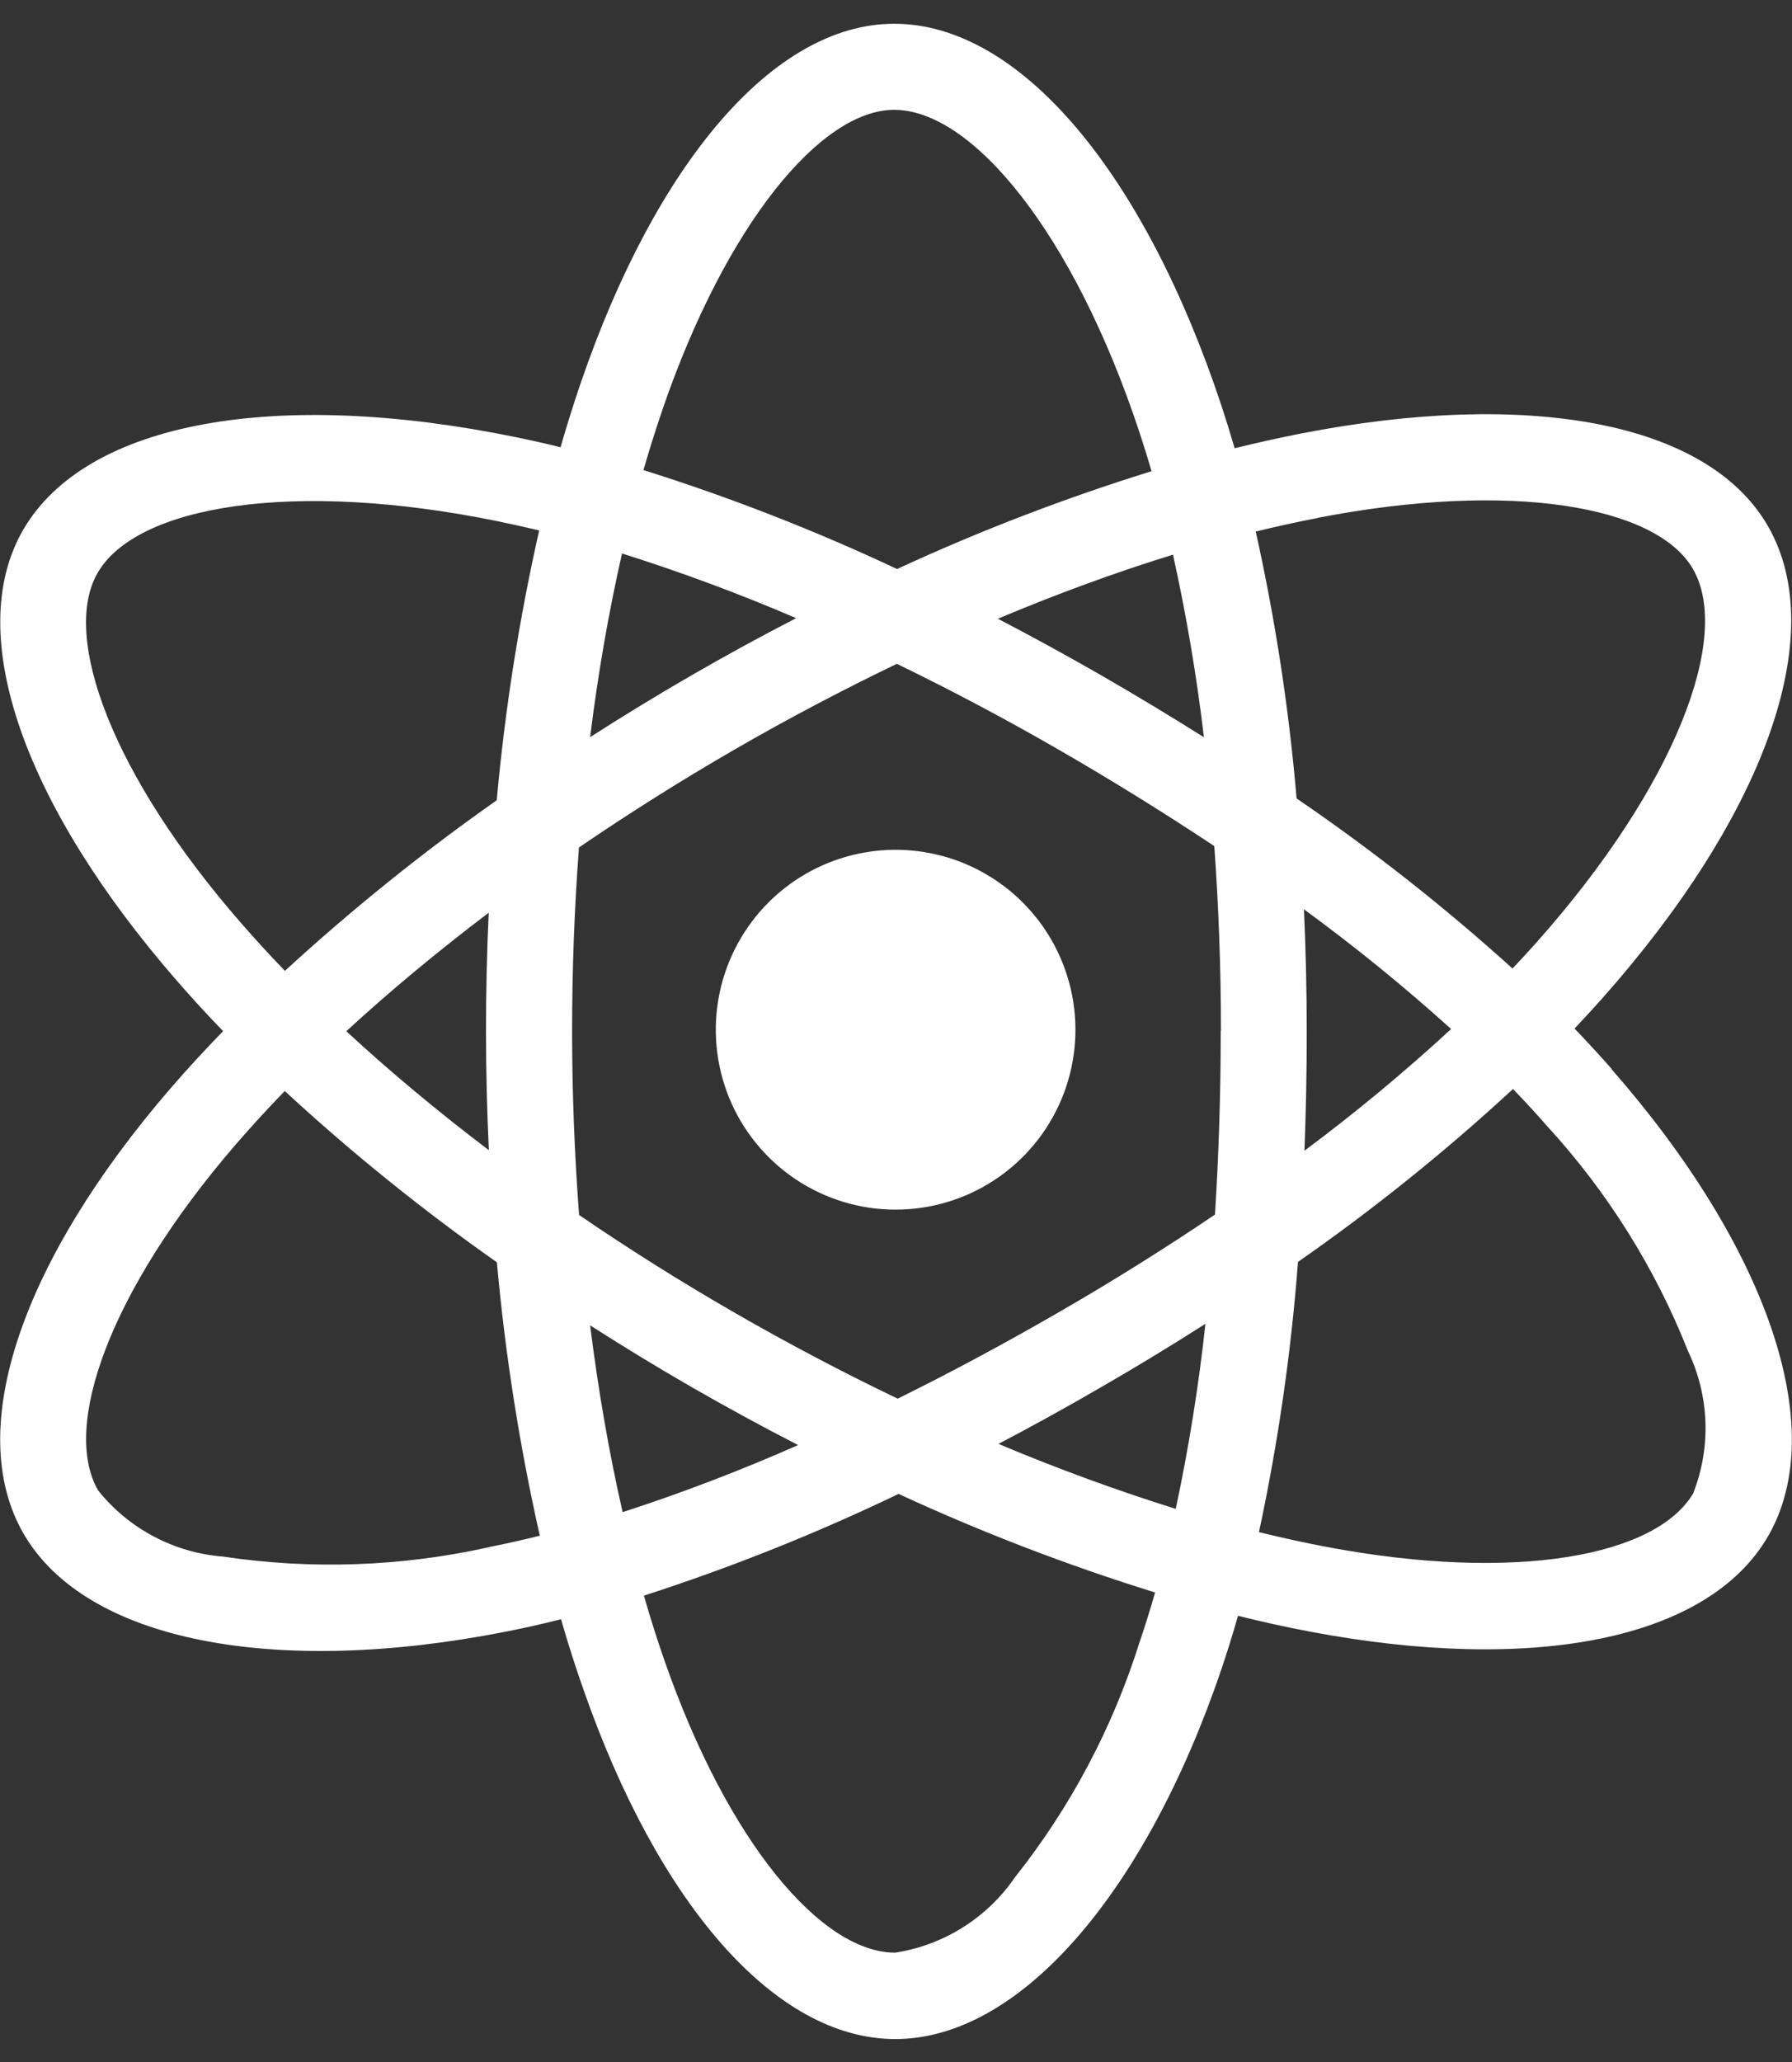 <svg width="40" height="46" viewBox="0 0 40 46" fill="none" xmlns="http://www.w3.org/2000/svg">
<rect x="0" y="0" width="40" height="46" fill="#333333" stroke="none"/>
<path d="M17.984 19.495C17.296 19.892 16.742 20.485 16.391 21.197C16.04 21.909 15.908 22.709 16.012 23.496C16.115 24.283 16.45 25.022 16.974 25.618C17.497 26.215 18.186 26.643 18.953 26.849C19.72 27.054 20.53 27.027 21.282 26.772C22.034 26.517 22.693 26.044 23.176 25.415C23.659 24.785 23.945 24.026 23.997 23.233C24.049 22.441 23.864 21.652 23.467 20.964C23.204 20.508 22.853 20.107 22.435 19.787C22.016 19.466 21.539 19.23 21.03 19.094C20.52 18.958 19.989 18.923 19.467 18.992C18.944 19.061 18.44 19.232 17.984 19.495ZM35.979 23.85C35.713 23.549 35.435 23.247 35.146 22.945C35.35 22.73 35.548 22.515 35.739 22.301C39.349 18.246 40.872 14.179 39.461 11.733C38.107 9.389 34.081 8.69 29.041 9.671C28.544 9.768 28.051 9.878 27.559 10C27.465 9.676 27.365 9.354 27.259 9.033C25.545 3.88 22.783 0.53 19.96 0.53C17.253 0.53 14.636 3.67 12.968 8.528C12.804 9.007 12.652 9.49 12.512 9.977C12.184 9.896 11.854 9.822 11.523 9.754C6.206 8.662 1.926 9.381 0.513 11.827C-0.838 14.174 0.575 18.008 3.948 21.879C4.281 22.262 4.625 22.637 4.98 23.003C4.563 23.431 4.168 23.861 3.8 24.287C0.508 28.103 -0.824 31.875 0.525 34.212C1.918 36.624 6.141 37.411 11.28 36.402C11.697 36.32 12.111 36.227 12.523 36.123C12.674 36.65 12.84 37.172 13.023 37.69C14.684 42.449 17.286 45.488 19.984 45.488C22.77 45.488 25.563 42.223 27.255 37.264C27.388 36.872 27.514 36.464 27.634 36.046C28.168 36.18 28.703 36.297 29.241 36.399C34.194 37.336 38.125 36.599 39.471 34.262C40.86 31.847 39.428 27.797 35.976 23.856L35.979 23.85ZM2.177 12.784C3.043 11.278 6.544 10.691 11.135 11.633C11.429 11.694 11.729 11.761 12.035 11.833C11.587 13.816 11.271 15.827 11.088 17.852C9.432 19.017 7.852 20.288 6.36 21.658C6.031 21.318 5.711 20.97 5.4 20.613C2.5 17.299 1.363 14.198 2.177 12.784ZM10.912 25.659C9.765 24.79 8.698 23.899 7.73 23.005C8.698 22.115 9.765 21.228 10.909 20.361C10.868 21.244 10.848 22.128 10.848 23.012C10.849 23.895 10.87 24.778 10.912 25.659ZM10.912 34.516C8.964 34.949 6.953 35.02 4.979 34.725C4.438 34.683 3.911 34.53 3.431 34.276C2.951 34.022 2.529 33.673 2.19 33.249C1.372 31.831 2.44 28.803 5.256 25.539C5.61 25.13 5.976 24.73 6.356 24.339C7.848 25.716 9.43 26.992 11.091 28.16C11.276 30.212 11.596 32.249 12.049 34.259C11.673 34.353 11.295 34.438 10.914 34.513L10.912 34.516ZM26.872 16.446C26.118 15.971 25.355 15.511 24.582 15.066C23.822 14.629 23.052 14.208 22.275 13.803C23.607 13.242 24.918 12.764 26.183 12.374C26.481 13.719 26.711 15.078 26.873 16.446H26.872ZM14.783 9.148C16.212 4.987 18.329 2.45 19.96 2.45C21.698 2.45 23.959 5.188 25.432 9.637C25.528 9.927 25.619 10.218 25.704 10.512C23.765 11.113 21.867 11.842 20.024 12.694C18.189 11.832 16.297 11.094 14.363 10.487C14.492 10.038 14.632 9.592 14.784 9.15L14.783 9.148ZM13.883 12.347C15.202 12.762 16.5 13.244 17.771 13.79C16.197 14.602 14.664 15.487 13.172 16.445C13.35 15.014 13.59 13.641 13.884 12.35L13.883 12.347ZM13.172 29.566C13.916 30.043 14.672 30.502 15.438 30.944C16.22 31.393 17.012 31.825 17.815 32.237C16.535 32.803 15.228 33.302 13.898 33.734C13.598 32.422 13.355 31.028 13.173 29.569L13.172 29.566ZM25.435 36.638C24.837 38.542 23.894 40.32 22.653 41.882C22.346 42.33 21.95 42.709 21.491 42.998C21.031 43.287 20.518 43.478 19.981 43.561C18.345 43.561 16.255 41.122 14.835 37.053C14.667 36.572 14.513 36.086 14.373 35.596C16.317 34.969 18.216 34.211 20.057 33.327C21.916 34.185 23.828 34.919 25.783 35.526C25.676 35.9 25.561 36.27 25.436 36.637L25.435 36.638ZM26.249 33.662C24.969 33.262 23.64 32.78 22.288 32.211C23.05 31.811 23.817 31.388 24.587 30.941C25.381 30.483 26.154 30.013 26.907 29.532C26.756 30.919 26.535 32.298 26.244 33.663L26.249 33.662ZM27.248 23.003C27.248 24.368 27.206 25.732 27.12 27.095C26.013 27.844 24.844 28.576 23.627 29.278C22.411 29.98 21.216 30.62 20.038 31.202C18.799 30.608 17.584 29.968 16.393 29.282C15.202 28.596 14.046 27.87 12.926 27.104C12.823 25.741 12.771 24.375 12.77 23.005C12.77 21.638 12.821 20.272 12.923 18.906C14.03 18.15 15.19 17.418 16.39 16.725C17.59 16.032 18.811 15.389 20.019 14.809C21.243 15.403 22.445 16.04 23.624 16.72C24.804 17.4 25.964 18.118 27.105 18.875C27.203 20.245 27.253 21.617 27.253 22.992L27.248 23.003ZM29.399 11.555C33.717 10.716 36.973 11.28 37.789 12.693C38.658 14.198 37.412 17.522 34.297 21.024C34.125 21.217 33.946 21.411 33.761 21.606C32.243 20.233 30.633 18.966 28.942 17.812C28.771 15.809 28.467 13.82 28.03 11.858C28.497 11.744 28.953 11.644 29.399 11.558V11.555ZM29.107 20.286C30.247 21.119 31.343 22.01 32.391 22.956C31.348 23.917 30.255 24.823 29.117 25.671C29.152 24.781 29.169 23.891 29.168 23C29.168 22.095 29.147 21.19 29.106 20.285L29.107 20.286ZM37.805 33.297C36.988 34.716 33.832 35.308 29.596 34.506C29.111 34.414 28.613 34.306 28.102 34.179C28.528 32.192 28.819 30.178 28.973 28.151C30.659 26.977 32.263 25.688 33.772 24.294C34.038 24.569 34.29 24.842 34.527 25.114C35.877 26.583 36.946 28.288 37.68 30.144C37.914 30.633 38.046 31.165 38.067 31.707C38.088 32.25 37.997 32.79 37.801 33.296L37.805 33.297Z" fill="white"/>
</svg>
